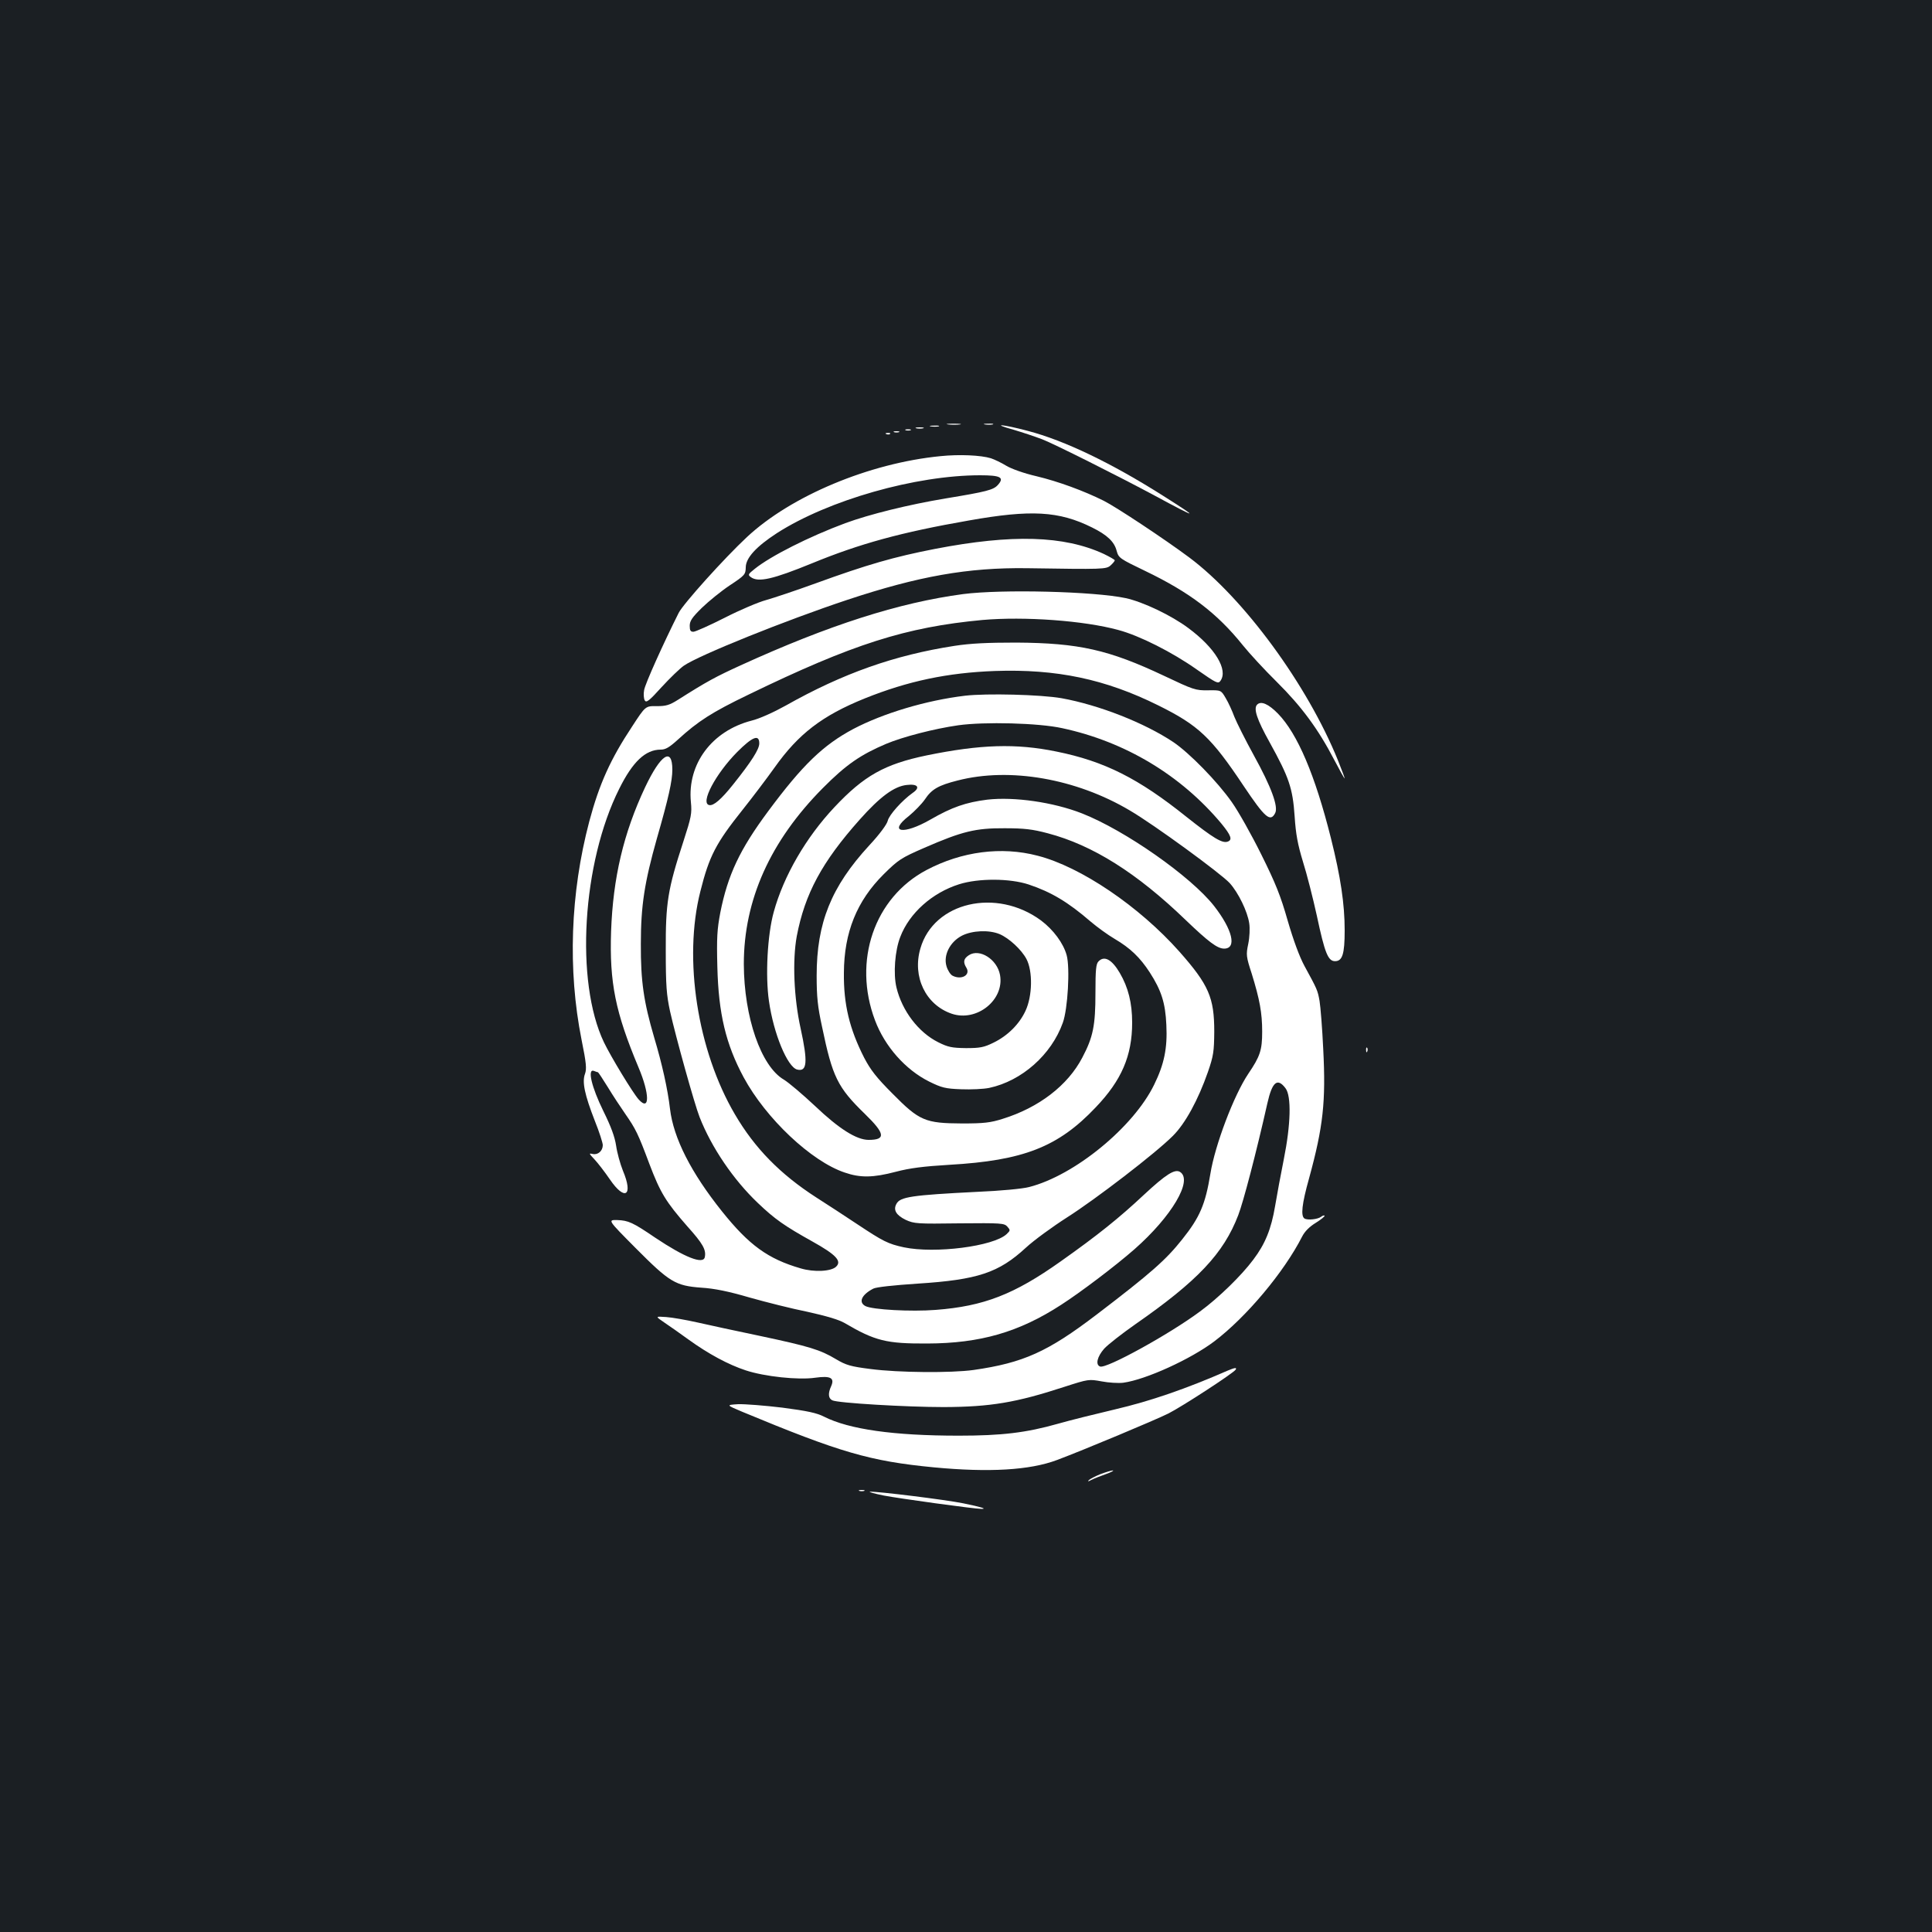 <?xml version="1.0" standalone="no"?>
<!DOCTYPE svg PUBLIC "-//W3C//DTD SVG 20010904//EN"
 "http://www.w3.org/TR/2001/REC-SVG-20010904/DTD/svg10.dtd">
<svg version="1.0" xmlns="http://www.w3.org/2000/svg"
 width="1000pt" height="1000pt" viewBox="0 0 1000 1000"
 preserveAspectRatio="xMidYMid meet">
<rect width="100%" height="100%" fill="#1b1f23"/>
<g transform="translate(0,1000) scale(0.1,-0.1)"
fill="#ffffff" stroke="none">
<path d="M4908 7803 c18 -2 45 -2 60 0 15 2 0 4 -33 4 -33 0 -45 -2 -27 -4z"/>
<path d="M5098 7803 c12 -2 30 -2 40 0 9 3 -1 5 -23 4 -22 0 -30 -2 -17 -4z"/>
<path d="M4818 7793 c12 -2 30 -2 40 0 9 3 -1 5 -23 4 -22 0 -30 -2 -17 -4z"/>
<path d="M5245 7776 c44 -13 111 -35 150 -50 60 -23 395 -191 583 -292 226
-122 235 -122 42 0 -265 168 -509 286 -701 336 -132 35 -193 39 -74 6z"/>
<path d="M4743 7783 c9 -2 25 -2 35 0 9 3 1 5 -18 5 -19 0 -27 -2 -17 -5z"/>
<path d="M4688 7773 c6 -2 18 -2 25 0 6 3 1 5 -13 5 -14 0 -19 -2 -12 -5z"/>
<path d="M4628 7763 c6 -2 18 -2 25 0 6 3 1 5 -13 5 -14 0 -19 -2 -12 -5z"/>
<path d="M4588 7753 c7 -3 16 -2 19 1 4 3 -2 6 -13 5 -11 0 -14 -3 -6 -6z"/>
<path d="M4868 7639 c-369 -36 -774 -206 -1002 -419 -117 -109 -330 -346 -353
-392 -78 -155 -175 -370 -179 -400 -4 -20 -2 -43 3 -53 8 -14 22 -4 87 68 43
47 95 97 115 111 77 54 530 236 846 341 370 123 626 168 930 164 397 -6 411
-6 434 15 12 11 21 22 21 26 0 3 -26 18 -57 33 -206 95 -474 103 -873 26 -211
-41 -351 -81 -620 -179 -102 -37 -216 -75 -255 -86 -38 -10 -135 -51 -213 -91
-79 -40 -153 -73 -163 -73 -15 0 -19 7 -19 31 0 25 12 43 63 93 34 33 99 86
144 116 79 52 82 57 83 93 0 49 54 108 162 178 267 171 717 299 1051 299 106
0 127 -11 92 -50 -23 -26 -59 -35 -271 -70 -192 -32 -394 -82 -519 -128 -186
-69 -386 -170 -468 -236 -35 -28 -37 -31 -21 -43 39 -29 115 -11 316 71 248
102 463 161 813 222 321 57 466 49 637 -36 79 -39 116 -74 128 -122 10 -36 16
-40 147 -103 231 -111 373 -219 506 -385 33 -41 112 -127 176 -190 127 -126
214 -243 298 -405 29 -55 52 -97 53 -94 0 4 -16 46 -35 94 -158 390 -487 839
-770 1050 -126 94 -378 261 -442 293 -102 51 -235 100 -348 127 -65 15 -129
38 -156 54 -26 16 -62 33 -80 39 -52 16 -164 21 -261 11z"/>
<path d="M4985 6925 c-331 -44 -694 -160 -1152 -369 -127 -58 -174 -83 -322
-177 -46 -29 -63 -34 -112 -34 -58 1 -58 1 -127 -105 -112 -169 -170 -297
-222 -492 -98 -371 -112 -768 -40 -1129 25 -123 27 -151 18 -177 -16 -42 -2
-108 51 -244 23 -57 41 -114 41 -125 0 -30 -25 -52 -52 -46 -21 5 -20 3 9 -28
18 -19 54 -66 80 -104 78 -114 122 -84 67 46 -14 35 -30 93 -35 129 -7 46 -26
98 -66 179 -61 124 -84 221 -49 208 10 -4 19 -7 21 -7 2 0 25 -35 51 -77 26
-43 67 -105 90 -138 55 -79 67 -104 125 -259 57 -150 85 -196 197 -324 80 -89
98 -121 90 -159 -8 -39 -103 -2 -257 101 -116 79 -139 89 -196 91 -50 1 -50 1
95 -145 176 -177 206 -195 340 -205 67 -4 141 -19 250 -51 85 -24 220 -58 300
-74 95 -21 160 -40 190 -57 160 -94 218 -108 430 -107 273 1 473 58 692 200
101 65 282 202 380 288 192 169 304 357 236 400 -27 17 -73 -12 -188 -119
-127 -119 -239 -209 -430 -344 -241 -171 -398 -232 -647 -251 -127 -10 -328 1
-364 20 -37 20 -19 59 41 90 14 8 108 18 230 26 311 20 419 56 560 186 41 38
137 108 212 156 148 94 458 332 548 422 65 64 132 188 182 331 29 84 32 106
33 209 0 176 -28 242 -181 415 -207 233 -510 439 -734 496 -187 49 -392 22
-574 -74 -271 -143 -383 -471 -267 -778 51 -136 158 -256 280 -317 65 -32 84
-37 166 -40 51 -2 116 1 145 7 169 36 322 172 381 337 26 71 38 285 20 350
-17 62 -69 132 -133 180 -231 170 -555 95 -624 -145 -43 -146 27 -292 162
-338 130 -44 274 72 250 201 -15 81 -106 138 -161 102 -28 -18 -31 -36 -13
-65 23 -38 -26 -65 -72 -41 -11 6 -25 28 -31 49 -17 57 18 126 80 158 53 27
140 31 195 8 49 -21 113 -80 139 -129 33 -63 31 -191 -5 -268 -32 -69 -92
-129 -166 -165 -49 -24 -69 -28 -142 -28 -73 1 -93 5 -143 30 -103 51 -188
163 -217 284 -17 71 -8 191 20 262 47 123 165 228 304 272 101 32 263 31 360
-1 117 -39 204 -91 321 -192 33 -28 89 -69 125 -90 80 -47 131 -96 181 -173
60 -93 81 -158 86 -272 6 -120 -11 -203 -63 -309 -107 -220 -412 -470 -647
-530 -33 -9 -150 -20 -270 -25 -339 -17 -398 -26 -417 -62 -18 -32 -1 -59 48
-83 44 -20 60 -21 278 -18 216 2 232 1 248 -17 16 -18 16 -20 -4 -39 -68 -63
-370 -102 -532 -68 -82 18 -106 30 -243 121 -60 40 -155 102 -210 137 -186
120 -318 254 -421 430 -194 330 -268 804 -179 1154 46 184 81 250 219 423 51
64 125 162 165 218 124 175 247 269 467 358 224 90 428 133 674 142 319 11
571 -42 845 -178 208 -103 274 -165 442 -417 110 -164 138 -189 163 -141 18
33 -20 136 -110 299 -44 80 -89 170 -101 200 -11 30 -31 74 -45 97 -24 41 -24
41 -91 40 -65 -1 -76 3 -228 75 -286 135 -441 170 -765 172 -149 0 -236 -4
-320 -17 -310 -48 -577 -142 -873 -309 -63 -35 -136 -68 -177 -78 -205 -53
-333 -224 -314 -421 6 -60 2 -78 -39 -205 -81 -248 -92 -317 -91 -564 0 -183
4 -230 22 -314 30 -134 127 -482 153 -548 62 -158 175 -324 301 -444 89 -85
138 -119 283 -200 122 -68 153 -101 123 -130 -25 -25 -114 -30 -184 -9 -169
49 -267 120 -407 295 -160 200 -251 379 -269 530 -12 103 -41 233 -82 370 -54
184 -70 291 -69 485 0 198 19 318 83 545 61 212 80 299 80 356 0 119 -60 80
-141 -91 -112 -238 -166 -469 -176 -745 -9 -266 22 -419 142 -705 58 -137 59
-230 1 -166 -30 33 -145 223 -180 296 -150 314 -113 929 79 1312 70 141 136
203 215 203 25 0 45 12 89 52 104 95 175 141 366 233 540 262 814 349 1210
386 217 19 526 -3 704 -52 109 -29 279 -115 405 -204 102 -71 111 -76 123 -59
41 57 -28 171 -166 273 -88 66 -236 136 -324 155 -163 35 -642 47 -842 21z
m-1055 -773 c0 -30 -40 -93 -135 -212 -62 -78 -102 -112 -124 -107 -48 9 33
162 145 275 79 79 114 93 114 44z"/>
<path d="M4995 6399 c-201 -24 -424 -91 -578 -172 -156 -83 -263 -186 -441
-426 -147 -198 -209 -329 -248 -526 -16 -85 -19 -128 -15 -280 6 -242 44 -400
136 -571 115 -213 350 -435 523 -493 81 -28 147 -27 265 4 72 19 143 28 277
36 383 22 563 92 757 297 134 140 189 267 189 439 0 101 -20 182 -64 257 -41
70 -80 91 -110 60 -13 -13 -16 -42 -16 -163 0 -169 -12 -229 -68 -335 -75
-144 -225 -259 -412 -317 -63 -20 -97 -24 -210 -24 -191 1 -221 13 -360 154
-84 84 -114 123 -147 186 -76 149 -107 277 -105 440 1 209 67 372 206 510 76
75 89 84 211 137 195 85 265 102 415 101 101 0 144 -5 223 -26 232 -61 461
-205 714 -449 118 -113 164 -148 199 -148 67 0 44 98 -53 222 -120 152 -459
390 -683 478 -148 58 -351 87 -490 71 -111 -14 -183 -39 -294 -103 -141 -81
-222 -67 -111 19 29 24 66 62 82 85 35 53 70 73 169 98 270 70 614 10 892
-155 125 -73 471 -326 517 -376 45 -50 92 -147 101 -208 4 -25 2 -72 -5 -106
-12 -57 -11 -66 18 -155 41 -133 54 -202 54 -300 0 -96 -11 -128 -72 -218 -74
-110 -172 -368 -196 -517 -26 -158 -54 -225 -146 -340 -85 -107 -161 -174
-444 -390 -252 -192 -378 -249 -636 -286 -115 -16 -389 -14 -533 5 -103 13
-127 20 -179 51 -82 49 -138 66 -392 120 -121 25 -267 57 -325 70 -58 13 -131
26 -162 28 -57 4 -57 4 -10 -28 26 -17 82 -57 125 -88 104 -75 206 -130 297
-160 97 -32 272 -51 360 -38 79 11 101 -1 82 -44 -17 -37 -15 -63 6 -73 26
-14 385 -35 577 -35 242 1 374 23 625 105 124 40 126 40 192 28 36 -7 87 -10
112 -7 117 16 349 122 471 214 165 125 361 358 455 543 14 27 38 51 71 71 27
17 48 34 45 37 -3 2 -11 0 -18 -6 -17 -13 -69 -19 -86 -9 -20 13 -14 74 24
209 73 267 87 396 73 668 -5 107 -14 219 -19 249 -10 56 -12 60 -78 181 -26
48 -57 132 -87 235 -37 130 -63 194 -137 343 -50 101 -118 222 -152 270 -75
107 -220 255 -303 311 -150 100 -385 192 -578 227 -108 19 -389 26 -500 13z
m503 -168 c326 -70 614 -243 824 -494 50 -61 58 -84 33 -93 -28 -11 -75 18
-214 128 -248 199 -425 288 -673 338 -209 43 -394 37 -672 -20 -217 -45 -324
-105 -477 -268 -147 -156 -263 -356 -314 -542 -33 -118 -44 -331 -25 -461 24
-170 96 -342 146 -355 52 -13 56 39 18 213 -35 158 -43 351 -20 477 42 220
130 384 326 604 105 118 178 172 243 179 58 7 72 -13 31 -41 -55 -39 -122
-114 -129 -144 -4 -18 -41 -69 -96 -128 -197 -214 -272 -401 -272 -674 0 -109
5 -160 28 -265 54 -260 80 -313 222 -451 105 -102 109 -134 19 -134 -63 0
-154 58 -277 175 -64 60 -137 122 -162 137 -118 69 -206 323 -207 598 0 332
137 637 409 911 121 122 196 173 328 229 86 36 247 78 373 96 136 19 416 12
538 -15z m1156 -1864 c31 -41 27 -188 -9 -367 -15 -74 -35 -183 -45 -242 -20
-119 -51 -196 -113 -278 -61 -82 -181 -199 -277 -269 -156 -116 -484 -297
-516 -284 -25 9 -15 51 21 92 19 21 92 78 162 127 322 224 456 366 532 564 26
67 93 322 151 580 25 111 52 133 94 77z"/>
<path d="M6507 6353 c-20 -20 -2 -76 65 -196 100 -181 119 -236 129 -382 6
-93 16 -146 43 -235 20 -63 52 -189 72 -280 41 -193 58 -235 94 -235 38 0 50
36 50 159 0 137 -21 277 -71 477 -82 327 -173 541 -274 645 -50 51 -88 67
-108 47z"/>
<path d="M7071 4564 c0 -11 3 -14 6 -6 3 7 2 16 -1 19 -3 4 -6 -2 -5 -13z"/>
<path d="M6355 2906 c-215 -94 -400 -158 -584 -201 -102 -24 -235 -57 -294
-74 -166 -47 -292 -62 -515 -62 -338 0 -567 33 -696 98 -39 20 -87 30 -216 47
-91 11 -194 19 -229 18 -63 -4 -63 -4 20 -39 508 -211 661 -256 993 -288 285
-27 496 -15 637 38 136 51 509 207 577 241 71 36 337 209 348 227 7 12 -5 10
-41 -5z"/>
<path d="M5696 2370 c-27 -11 -54 -25 -60 -31 -8 -8 -4 -8 13 1 13 7 47 20 75
30 28 10 44 19 36 19 -8 0 -37 -9 -64 -19z"/>
<path d="M4448 2283 c6 -2 18 -2 25 0 6 3 1 5 -13 5 -14 0 -19 -2 -12 -5z"/>
<path d="M4575 2259 c78 -15 468 -69 505 -69 31 0 -2 10 -95 29 -94 19 -444
62 -482 60 -10 -1 23 -10 72 -20z"/>
</g>
</svg>

